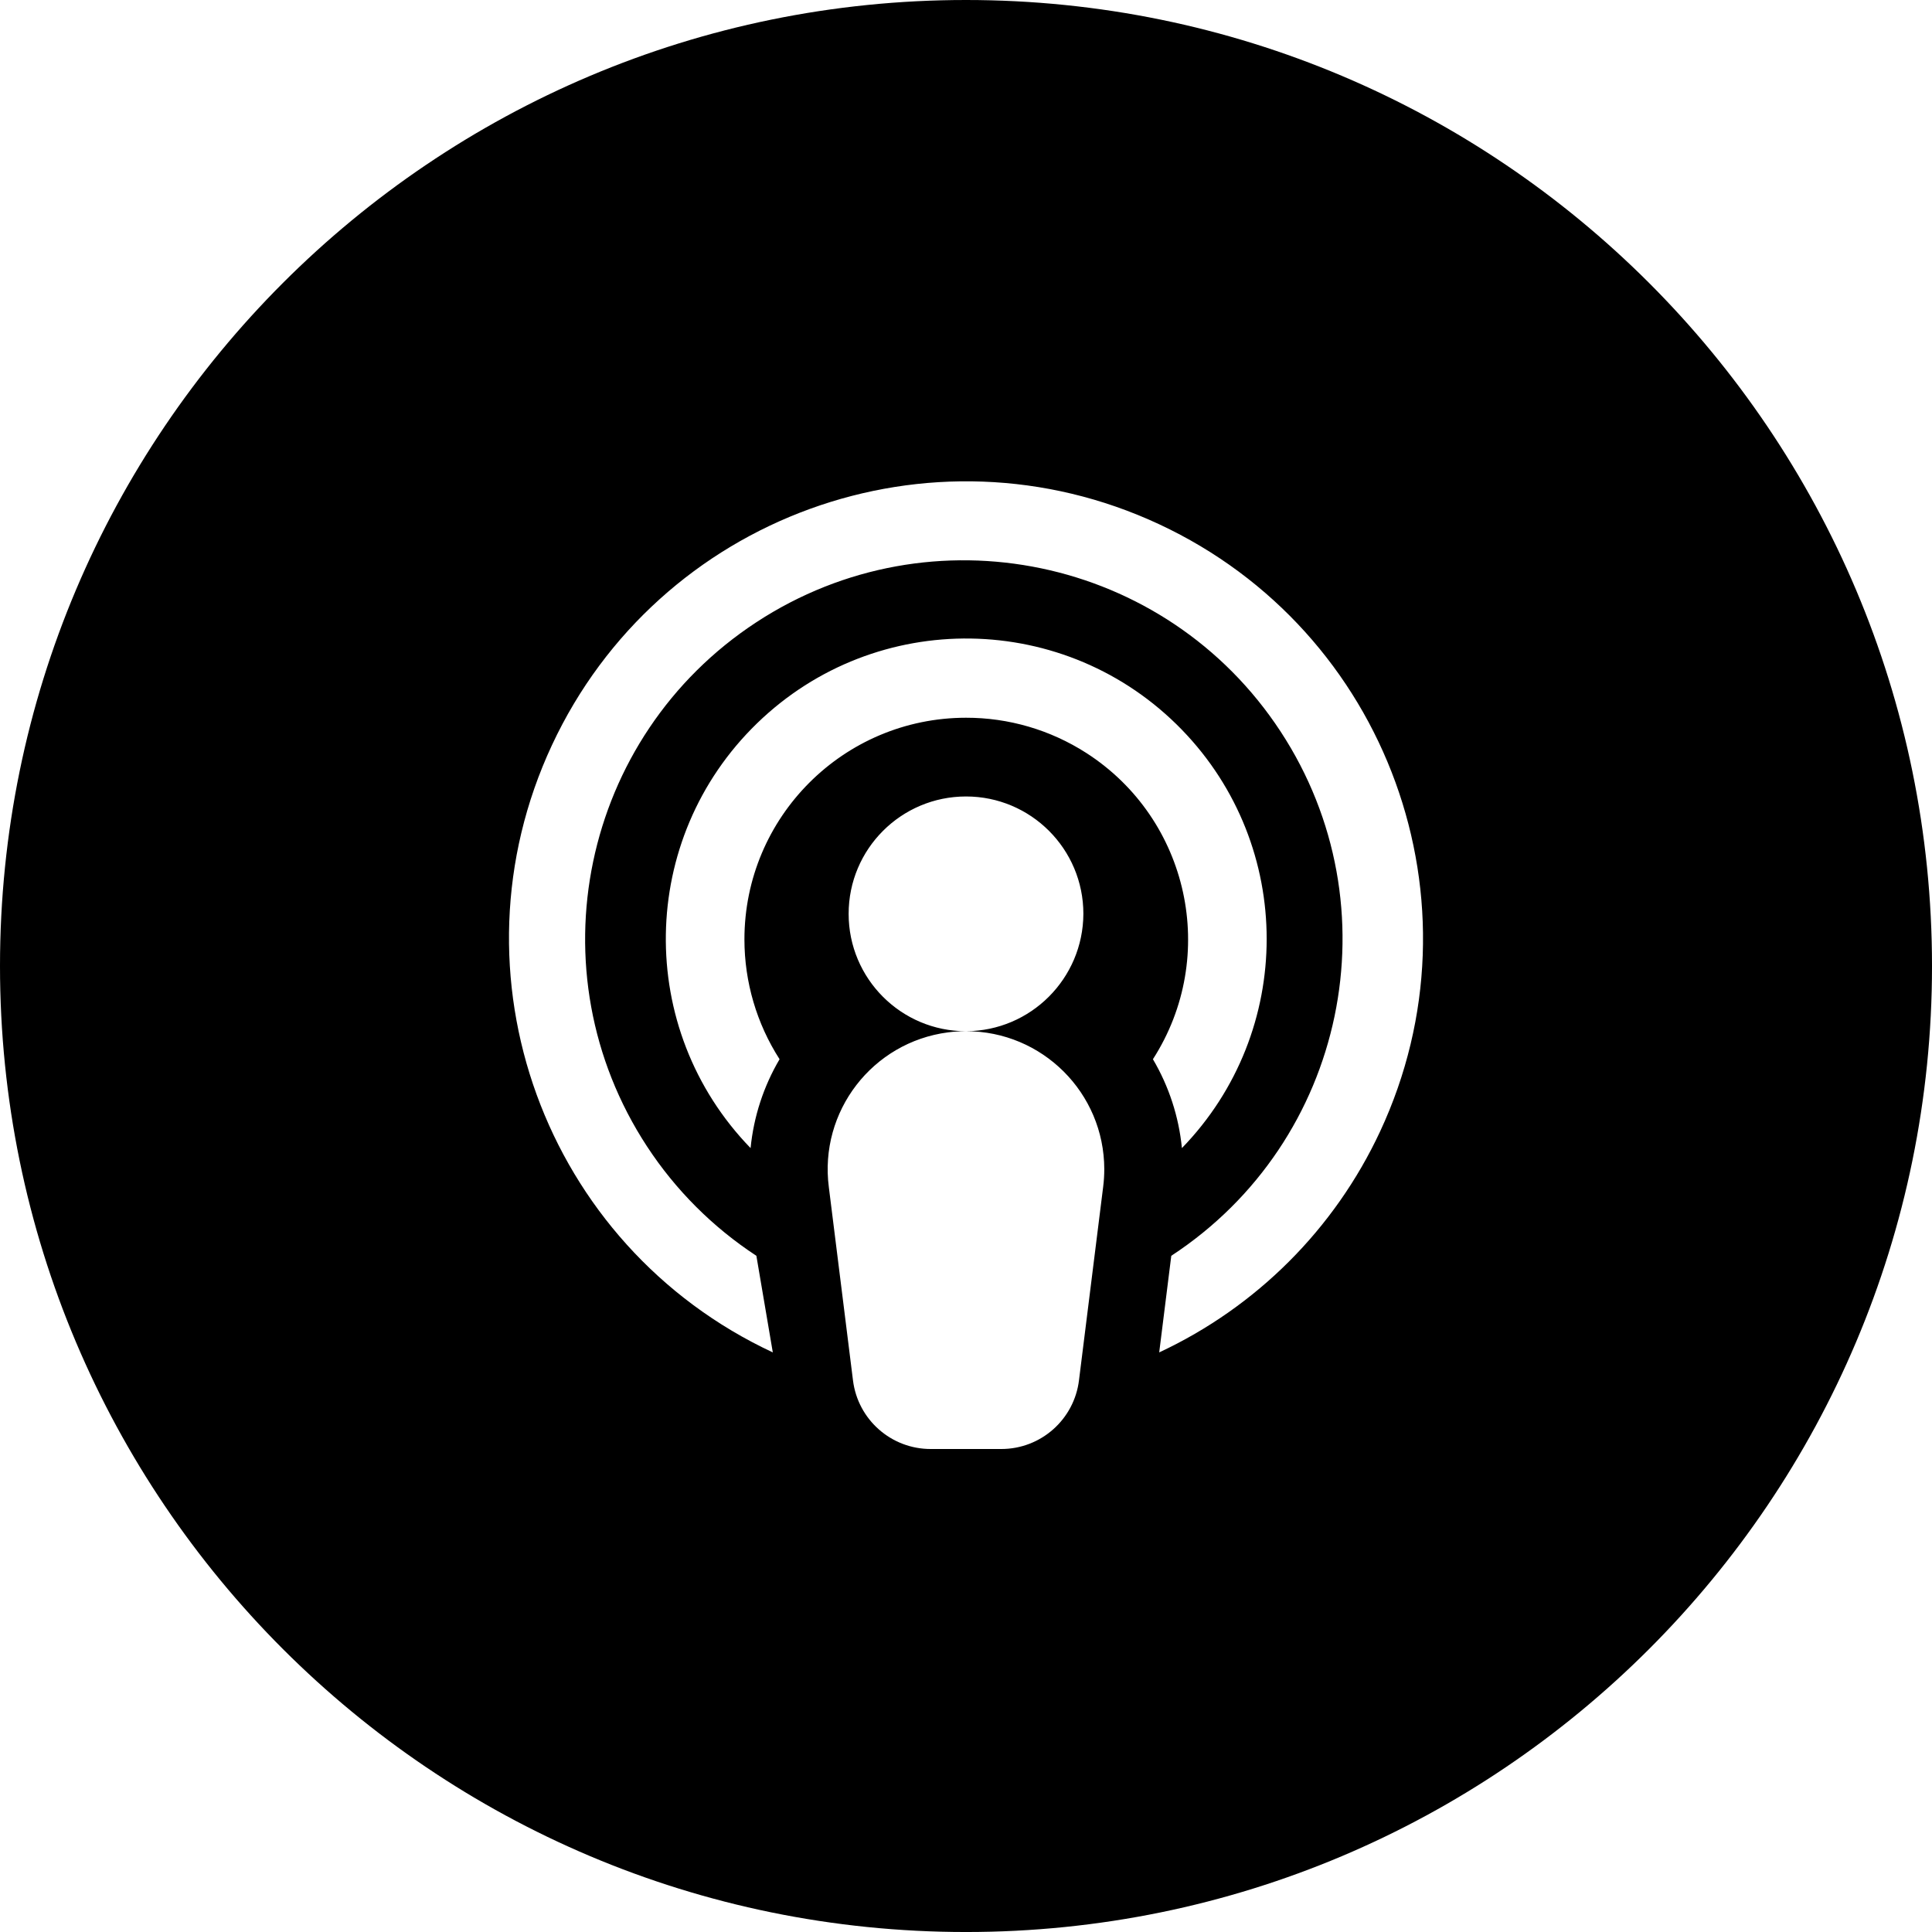 <?xml version="1.0" encoding="utf-8"?>
<!-- Generator: Adobe Illustrator 16.0.0, SVG Export Plug-In . SVG Version: 6.00 Build 0)  -->
<!DOCTYPE svg PUBLIC "-//W3C//DTD SVG 1.1//EN" "http://www.w3.org/Graphics/SVG/1.1/DTD/svg11.dtd">
<svg version="1.1" id="Layer_1" xmlns="http://www.w3.org/2000/svg" xmlns:xlink="http://www.w3.org/1999/xlink" x="0px" y="0px"
	 width="595.279px" height="595.281px" viewBox="0 0 595.279 595.281" enable-background="new 0 0 595.279 595.281"
	 xml:space="preserve">
<title>footer-apple</title>
<g id="Layer_2">
	<g id="Capa_1">
		<path d="M297.64,0C133.258,0,0,133.258,0,297.641c0,164.382,133.258,297.641,297.64,297.641s297.641-133.259,297.641-297.641
			C595.28,133.258,462.021,0,297.64,0z M339.905,365.651l-7.439,59.528c-1.436,12.144-11.732,21.29-23.96,21.281h-21.729
			c-12.177,0.018-22.455-9.05-23.958-21.135l-7.44-59.525c-3.041-23.311,13.39-44.67,36.698-47.711
			c1.846-0.24,3.703-0.36,5.564-0.357c-19.973,0-36.163-16.191-36.163-36.164c0-19.972,16.19-36.163,36.163-36.163
			s36.163,16.191,36.163,36.163c-0.081,19.938-16.225,36.082-36.163,36.164c23.507-0.021,42.581,19.015,42.604,42.521
			C340.245,362.057,340.132,363.861,339.905,365.651z M297.64,221.146c-37.726,0.02-68.293,30.618-68.271,68.344
			c0.007,13.074,3.766,25.871,10.828,36.873c-4.933,8.369-7.979,17.714-8.931,27.383c-35.592-36.696-34.693-95.302,2.005-130.894
			c36.697-35.594,95.301-34.694,130.894,2.004c34.822,35.906,34.822,92.982,0,128.89c-0.95-9.669-3.997-19.014-8.931-27.383
			c20.385-31.745,11.175-74.004-20.57-94.388C323.617,224.885,310.765,221.125,297.64,221.146z M357.168,416.696l3.721-29.764
			c53.907-35.301,68.991-107.619,33.69-161.527c-35.304-53.908-107.619-68.992-161.527-33.69
			c-53.907,35.303-68.99,107.619-33.689,161.527c8.794,13.43,20.264,24.897,33.689,33.69l5.062,29.764
			c-70.461-32.876-100.929-116.647-68.052-187.107c32.876-70.46,116.646-100.928,187.106-68.051
			c70.46,32.876,100.928,116.646,68.051,187.107C411.233,378.619,387.141,402.713,357.168,416.696z"/>
	</g>
</g>
</svg>
